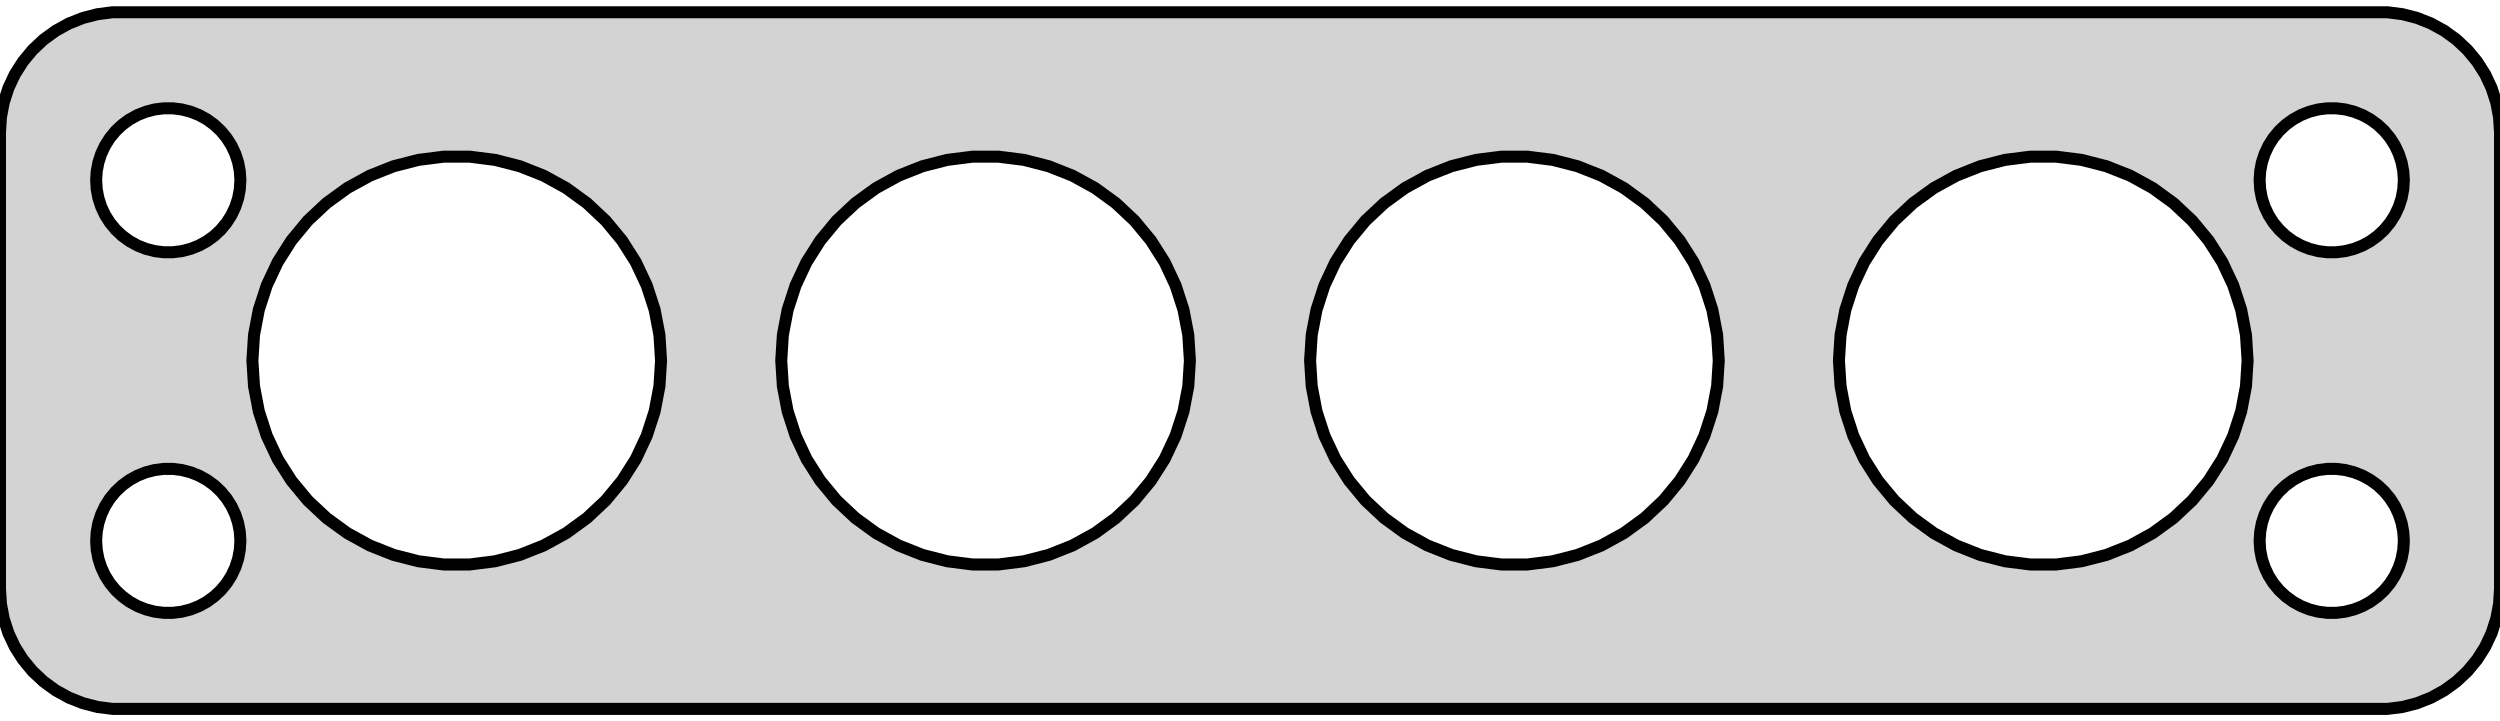 <?xml version="1.0" standalone="no"?>
<!DOCTYPE svg PUBLIC "-//W3C//DTD SVG 1.1//EN" "http://www.w3.org/Graphics/SVG/1.1/DTD/svg11.dtd">
<svg width="104mm" height="30mm" viewBox="-52 -54 104 30" xmlns="http://www.w3.org/2000/svg" version="1.1">
<title>OpenSCAD Model</title>
<path d="
M 47.937,-24.589 L 48.545,-24.745 L 49.129,-24.976 L 49.679,-25.278 L 50.187,-25.647 L 50.645,-26.077
 L 51.045,-26.561 L 51.382,-27.091 L 51.649,-27.659 L 51.843,-28.257 L 51.961,-28.873 L 52,-29.5
 L 52,-48.5 L 51.961,-49.127 L 51.843,-49.743 L 51.649,-50.341 L 51.382,-50.909 L 51.045,-51.439
 L 50.645,-51.923 L 50.187,-52.353 L 49.679,-52.722 L 49.129,-53.024 L 48.545,-53.255 L 47.937,-53.411
 L 47.314,-53.49 L -47.314,-53.49 L -47.937,-53.411 L -48.545,-53.255 L -49.129,-53.024 L -49.679,-52.722
 L -50.187,-52.353 L -50.645,-51.923 L -51.045,-51.439 L -51.382,-50.909 L -51.649,-50.341 L -51.843,-49.743
 L -51.961,-49.127 L -52,-48.5 L -52,-29.5 L -51.961,-28.873 L -51.843,-28.257 L -51.649,-27.659
 L -51.382,-27.091 L -51.045,-26.561 L -50.645,-26.077 L -50.187,-25.647 L -49.679,-25.278 L -49.129,-24.976
 L -48.545,-24.745 L -47.937,-24.589 L -47.314,-24.51 L 47.314,-24.51 z
M 44.812,-43.506 L 44.438,-43.553 L 44.073,-43.647 L 43.723,-43.785 L 43.392,-43.967 L 43.088,-44.188
 L 42.813,-44.446 L 42.573,-44.737 L 42.371,-45.055 L 42.211,-45.396 L 42.094,-45.754 L 42.024,-46.124
 L 42,-46.5 L 42.024,-46.876 L 42.094,-47.246 L 42.211,-47.604 L 42.371,-47.945 L 42.573,-48.263
 L 42.813,-48.554 L 43.088,-48.812 L 43.392,-49.033 L 43.723,-49.215 L 44.073,-49.353 L 44.438,-49.447
 L 44.812,-49.494 L 45.188,-49.494 L 45.562,-49.447 L 45.927,-49.353 L 46.277,-49.215 L 46.608,-49.033
 L 46.912,-48.812 L 47.187,-48.554 L 47.427,-48.263 L 47.629,-47.945 L 47.789,-47.604 L 47.906,-47.246
 L 47.976,-46.876 L 48,-46.5 L 47.976,-46.124 L 47.906,-45.754 L 47.789,-45.396 L 47.629,-45.055
 L 47.427,-44.737 L 47.187,-44.446 L 46.912,-44.188 L 46.608,-43.967 L 46.277,-43.785 L 45.927,-43.647
 L 45.562,-43.553 L 45.188,-43.506 z
M -45.188,-43.506 L -45.562,-43.553 L -45.927,-43.647 L -46.277,-43.785 L -46.608,-43.967 L -46.912,-44.188
 L -47.187,-44.446 L -47.427,-44.737 L -47.629,-45.055 L -47.789,-45.396 L -47.906,-45.754 L -47.976,-46.124
 L -48,-46.5 L -47.976,-46.876 L -47.906,-47.246 L -47.789,-47.604 L -47.629,-47.945 L -47.427,-48.263
 L -47.187,-48.554 L -46.912,-48.812 L -46.608,-49.033 L -46.277,-49.215 L -45.927,-49.353 L -45.562,-49.447
 L -45.188,-49.494 L -44.812,-49.494 L -44.438,-49.447 L -44.073,-49.353 L -43.723,-49.215 L -43.392,-49.033
 L -43.088,-48.812 L -42.813,-48.554 L -42.573,-48.263 L -42.371,-47.945 L -42.211,-47.604 L -42.094,-47.246
 L -42.024,-46.876 L -42,-46.5 L -42.024,-46.124 L -42.094,-45.754 L -42.211,-45.396 L -42.371,-45.055
 L -42.573,-44.737 L -42.813,-44.446 L -43.088,-44.188 L -43.392,-43.967 L -43.723,-43.785 L -44.073,-43.647
 L -44.438,-43.553 L -44.812,-43.506 z
M -33.534,-30.517 L -34.593,-30.651 L -35.627,-30.916 L -36.619,-31.309 L -37.554,-31.823 L -38.418,-32.451
 L -39.196,-33.181 L -39.877,-34.004 L -40.449,-34.905 L -40.903,-35.871 L -41.233,-36.886 L -41.433,-37.935
 L -41.5,-39 L -41.433,-40.065 L -41.233,-41.114 L -40.903,-42.129 L -40.449,-43.095 L -39.877,-43.996
 L -39.196,-44.819 L -38.418,-45.549 L -37.554,-46.177 L -36.619,-46.691 L -35.627,-47.084 L -34.593,-47.349
 L -33.534,-47.483 L -32.466,-47.483 L -31.407,-47.349 L -30.373,-47.084 L -29.381,-46.691 L -28.445,-46.177
 L -27.582,-45.549 L -26.804,-44.819 L -26.123,-43.996 L -25.551,-43.095 L -25.097,-42.129 L -24.767,-41.114
 L -24.567,-40.065 L -24.5,-39 L -24.567,-37.935 L -24.767,-36.886 L -25.097,-35.871 L -25.551,-34.905
 L -26.123,-34.004 L -26.804,-33.181 L -27.582,-32.451 L -28.445,-31.823 L -29.381,-31.309 L -30.373,-30.916
 L -31.407,-30.651 L -32.466,-30.517 z
M 32.466,-30.517 L 31.407,-30.651 L 30.373,-30.916 L 29.381,-31.309 L 28.445,-31.823 L 27.582,-32.451
 L 26.804,-33.181 L 26.123,-34.004 L 25.551,-34.905 L 25.097,-35.871 L 24.767,-36.886 L 24.567,-37.935
 L 24.5,-39 L 24.567,-40.065 L 24.767,-41.114 L 25.097,-42.129 L 25.551,-43.095 L 26.123,-43.996
 L 26.804,-44.819 L 27.582,-45.549 L 28.445,-46.177 L 29.381,-46.691 L 30.373,-47.084 L 31.407,-47.349
 L 32.466,-47.483 L 33.534,-47.483 L 34.593,-47.349 L 35.627,-47.084 L 36.619,-46.691 L 37.554,-46.177
 L 38.418,-45.549 L 39.196,-44.819 L 39.877,-43.996 L 40.449,-43.095 L 40.903,-42.129 L 41.233,-41.114
 L 41.433,-40.065 L 41.5,-39 L 41.433,-37.935 L 41.233,-36.886 L 40.903,-35.871 L 40.449,-34.905
 L 39.877,-34.004 L 39.196,-33.181 L 38.418,-32.451 L 37.554,-31.823 L 36.619,-31.309 L 35.627,-30.916
 L 34.593,-30.651 L 33.534,-30.517 z
M 10.466,-30.517 L 9.407,-30.651 L 8.373,-30.916 L 7.381,-31.309 L 6.445,-31.823 L 5.582,-32.451
 L 4.804,-33.181 L 4.123,-34.004 L 3.551,-34.905 L 3.097,-35.871 L 2.767,-36.886 L 2.567,-37.935
 L 2.5,-39 L 2.567,-40.065 L 2.767,-41.114 L 3.097,-42.129 L 3.551,-43.095 L 4.123,-43.996
 L 4.804,-44.819 L 5.582,-45.549 L 6.445,-46.177 L 7.381,-46.691 L 8.373,-47.084 L 9.407,-47.349
 L 10.466,-47.483 L 11.534,-47.483 L 12.593,-47.349 L 13.627,-47.084 L 14.619,-46.691 L 15.555,-46.177
 L 16.418,-45.549 L 17.196,-44.819 L 17.877,-43.996 L 18.449,-43.095 L 18.903,-42.129 L 19.233,-41.114
 L 19.433,-40.065 L 19.5,-39 L 19.433,-37.935 L 19.233,-36.886 L 18.903,-35.871 L 18.449,-34.905
 L 17.877,-34.004 L 17.196,-33.181 L 16.418,-32.451 L 15.555,-31.823 L 14.619,-31.309 L 13.627,-30.916
 L 12.593,-30.651 L 11.534,-30.517 z
M -11.534,-30.517 L -12.593,-30.651 L -13.627,-30.916 L -14.619,-31.309 L -15.555,-31.823 L -16.418,-32.451
 L -17.196,-33.181 L -17.877,-34.004 L -18.449,-34.905 L -18.903,-35.871 L -19.233,-36.886 L -19.433,-37.935
 L -19.5,-39 L -19.433,-40.065 L -19.233,-41.114 L -18.903,-42.129 L -18.449,-43.095 L -17.877,-43.996
 L -17.196,-44.819 L -16.418,-45.549 L -15.555,-46.177 L -14.619,-46.691 L -13.627,-47.084 L -12.593,-47.349
 L -11.534,-47.483 L -10.466,-47.483 L -9.407,-47.349 L -8.373,-47.084 L -7.381,-46.691 L -6.445,-46.177
 L -5.582,-45.549 L -4.804,-44.819 L -4.123,-43.996 L -3.551,-43.095 L -3.097,-42.129 L -2.767,-41.114
 L -2.567,-40.065 L -2.5,-39 L -2.567,-37.935 L -2.767,-36.886 L -3.097,-35.871 L -3.551,-34.905
 L -4.123,-34.004 L -4.804,-33.181 L -5.582,-32.451 L -6.445,-31.823 L -7.381,-31.309 L -8.373,-30.916
 L -9.407,-30.651 L -10.466,-30.517 z
M 44.812,-28.506 L 44.438,-28.553 L 44.073,-28.647 L 43.723,-28.785 L 43.392,-28.967 L 43.088,-29.189
 L 42.813,-29.446 L 42.573,-29.737 L 42.371,-30.055 L 42.211,-30.396 L 42.094,-30.754 L 42.024,-31.124
 L 42,-31.5 L 42.024,-31.876 L 42.094,-32.246 L 42.211,-32.604 L 42.371,-32.945 L 42.573,-33.263
 L 42.813,-33.554 L 43.088,-33.812 L 43.392,-34.033 L 43.723,-34.215 L 44.073,-34.353 L 44.438,-34.447
 L 44.812,-34.494 L 45.188,-34.494 L 45.562,-34.447 L 45.927,-34.353 L 46.277,-34.215 L 46.608,-34.033
 L 46.912,-33.812 L 47.187,-33.554 L 47.427,-33.263 L 47.629,-32.945 L 47.789,-32.604 L 47.906,-32.246
 L 47.976,-31.876 L 48,-31.5 L 47.976,-31.124 L 47.906,-30.754 L 47.789,-30.396 L 47.629,-30.055
 L 47.427,-29.737 L 47.187,-29.446 L 46.912,-29.189 L 46.608,-28.967 L 46.277,-28.785 L 45.927,-28.647
 L 45.562,-28.553 L 45.188,-28.506 z
M -45.188,-28.506 L -45.562,-28.553 L -45.927,-28.647 L -46.277,-28.785 L -46.608,-28.967 L -46.912,-29.189
 L -47.187,-29.446 L -47.427,-29.737 L -47.629,-30.055 L -47.789,-30.396 L -47.906,-30.754 L -47.976,-31.124
 L -48,-31.5 L -47.976,-31.876 L -47.906,-32.246 L -47.789,-32.604 L -47.629,-32.945 L -47.427,-33.263
 L -47.187,-33.554 L -46.912,-33.812 L -46.608,-34.033 L -46.277,-34.215 L -45.927,-34.353 L -45.562,-34.447
 L -45.188,-34.494 L -44.812,-34.494 L -44.438,-34.447 L -44.073,-34.353 L -43.723,-34.215 L -43.392,-34.033
 L -43.088,-33.812 L -42.813,-33.554 L -42.573,-33.263 L -42.371,-32.945 L -42.211,-32.604 L -42.094,-32.246
 L -42.024,-31.876 L -42,-31.5 L -42.024,-31.124 L -42.094,-30.754 L -42.211,-30.396 L -42.371,-30.055
 L -42.573,-29.737 L -42.813,-29.446 L -43.088,-29.189 L -43.392,-28.967 L -43.723,-28.785 L -44.073,-28.647
 L -44.438,-28.553 L -44.812,-28.506 z
" stroke="black" fill="lightgray" stroke-width="0.5"/>
</svg>
